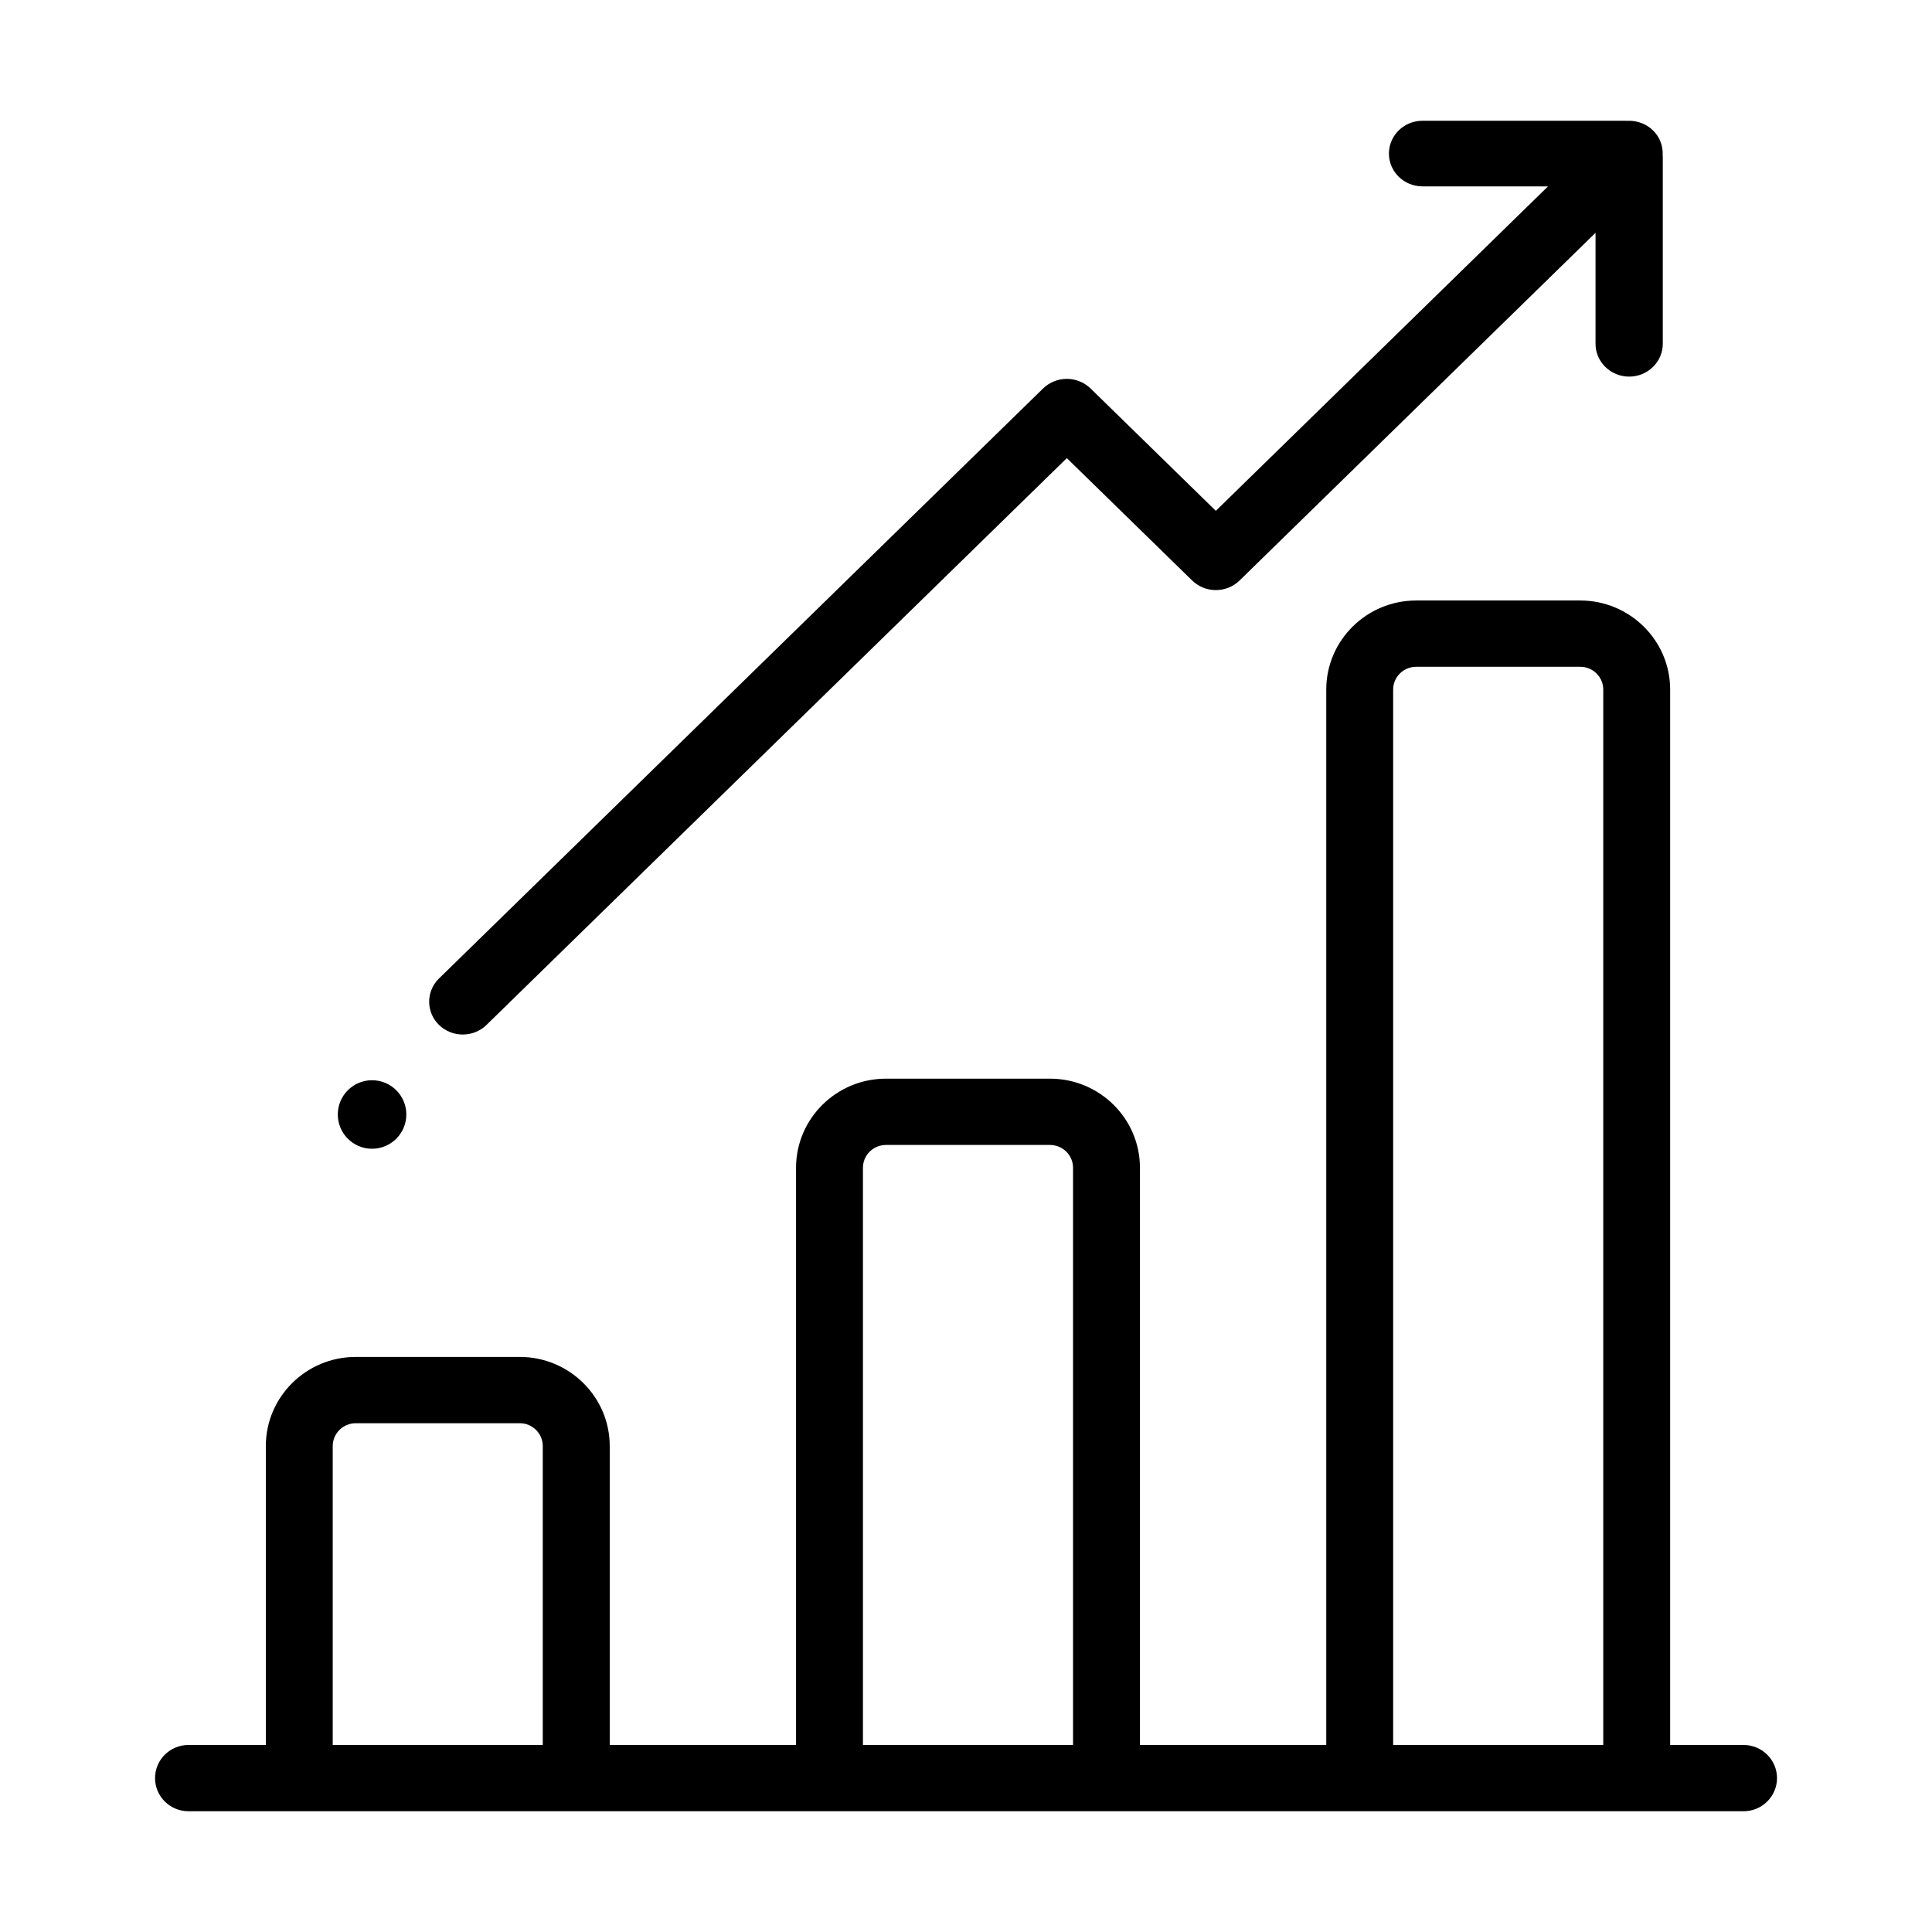 <svg width="32" height="32" viewBox="0 0 32 32" fill="none" xmlns="http://www.w3.org/2000/svg">
<path fill-rule="evenodd" clip-rule="evenodd" d="M27.539 2.572C27.547 2.423 27.494 2.272 27.378 2.159C27.262 2.046 27.107 1.994 26.955 2.001L26.945 2.001L26.945 2.001C26.94 2 26.934 2 26.928 2H23.561C23.254 2 23.005 2.243 23.005 2.544C23.005 2.844 23.254 3.087 23.561 3.087H25.64L20.138 8.461L18.064 6.435C17.959 6.333 17.817 6.275 17.67 6.275C17.522 6.275 17.381 6.333 17.276 6.435L7.271 16.207C7.054 16.419 7.054 16.764 7.271 16.976C7.38 17.082 7.522 17.135 7.665 17.135C7.807 17.135 7.95 17.082 8.058 16.976L17.67 7.588L19.745 9.614C19.962 9.827 20.315 9.827 20.532 9.614L26.427 3.856V5.694C26.427 5.994 26.677 6.238 26.984 6.238C27.291 6.238 27.541 5.994 27.541 5.694V2.598C27.541 2.592 27.54 2.587 27.54 2.581L27.539 2.572ZM27.663 28.902H28.878C29.184 28.902 29.433 29.148 29.433 29.451C29.433 29.754 29.184 30 28.878 30H3.122C2.816 30 2.568 29.754 2.568 29.451C2.568 29.148 2.816 28.902 3.122 28.902H4.403V23.951C4.403 23.137 5.071 22.475 5.892 22.475H8.609C9.43 22.475 10.099 23.137 10.099 23.951V28.902H13.185V19.342C13.185 18.528 13.853 17.866 14.675 17.866H17.391C18.213 17.866 18.881 18.528 18.881 19.342V28.902H21.967V11.421C21.967 10.608 22.635 9.946 23.457 9.946H26.173C26.995 9.946 27.663 10.608 27.663 11.421V28.902ZM5.511 28.902H8.99V23.951C8.99 23.743 8.819 23.573 8.609 23.573H5.892C5.682 23.573 5.511 23.743 5.511 23.951V28.902ZM17.773 28.902H14.293V19.342C14.293 19.133 14.464 18.964 14.675 18.964H17.391C17.601 18.964 17.773 19.133 17.773 19.342V28.902ZM23.075 28.902H26.555V11.421C26.555 11.213 26.384 11.044 26.173 11.044H23.457C23.246 11.044 23.075 11.213 23.075 11.421V28.902ZM6.73 18.459C6.73 18.773 6.476 19.027 6.162 19.027C5.849 19.027 5.595 18.773 5.595 18.459C5.595 18.146 5.849 17.892 6.162 17.892C6.476 17.892 6.73 18.146 6.73 18.459Z" fill="black"/>
</svg>
